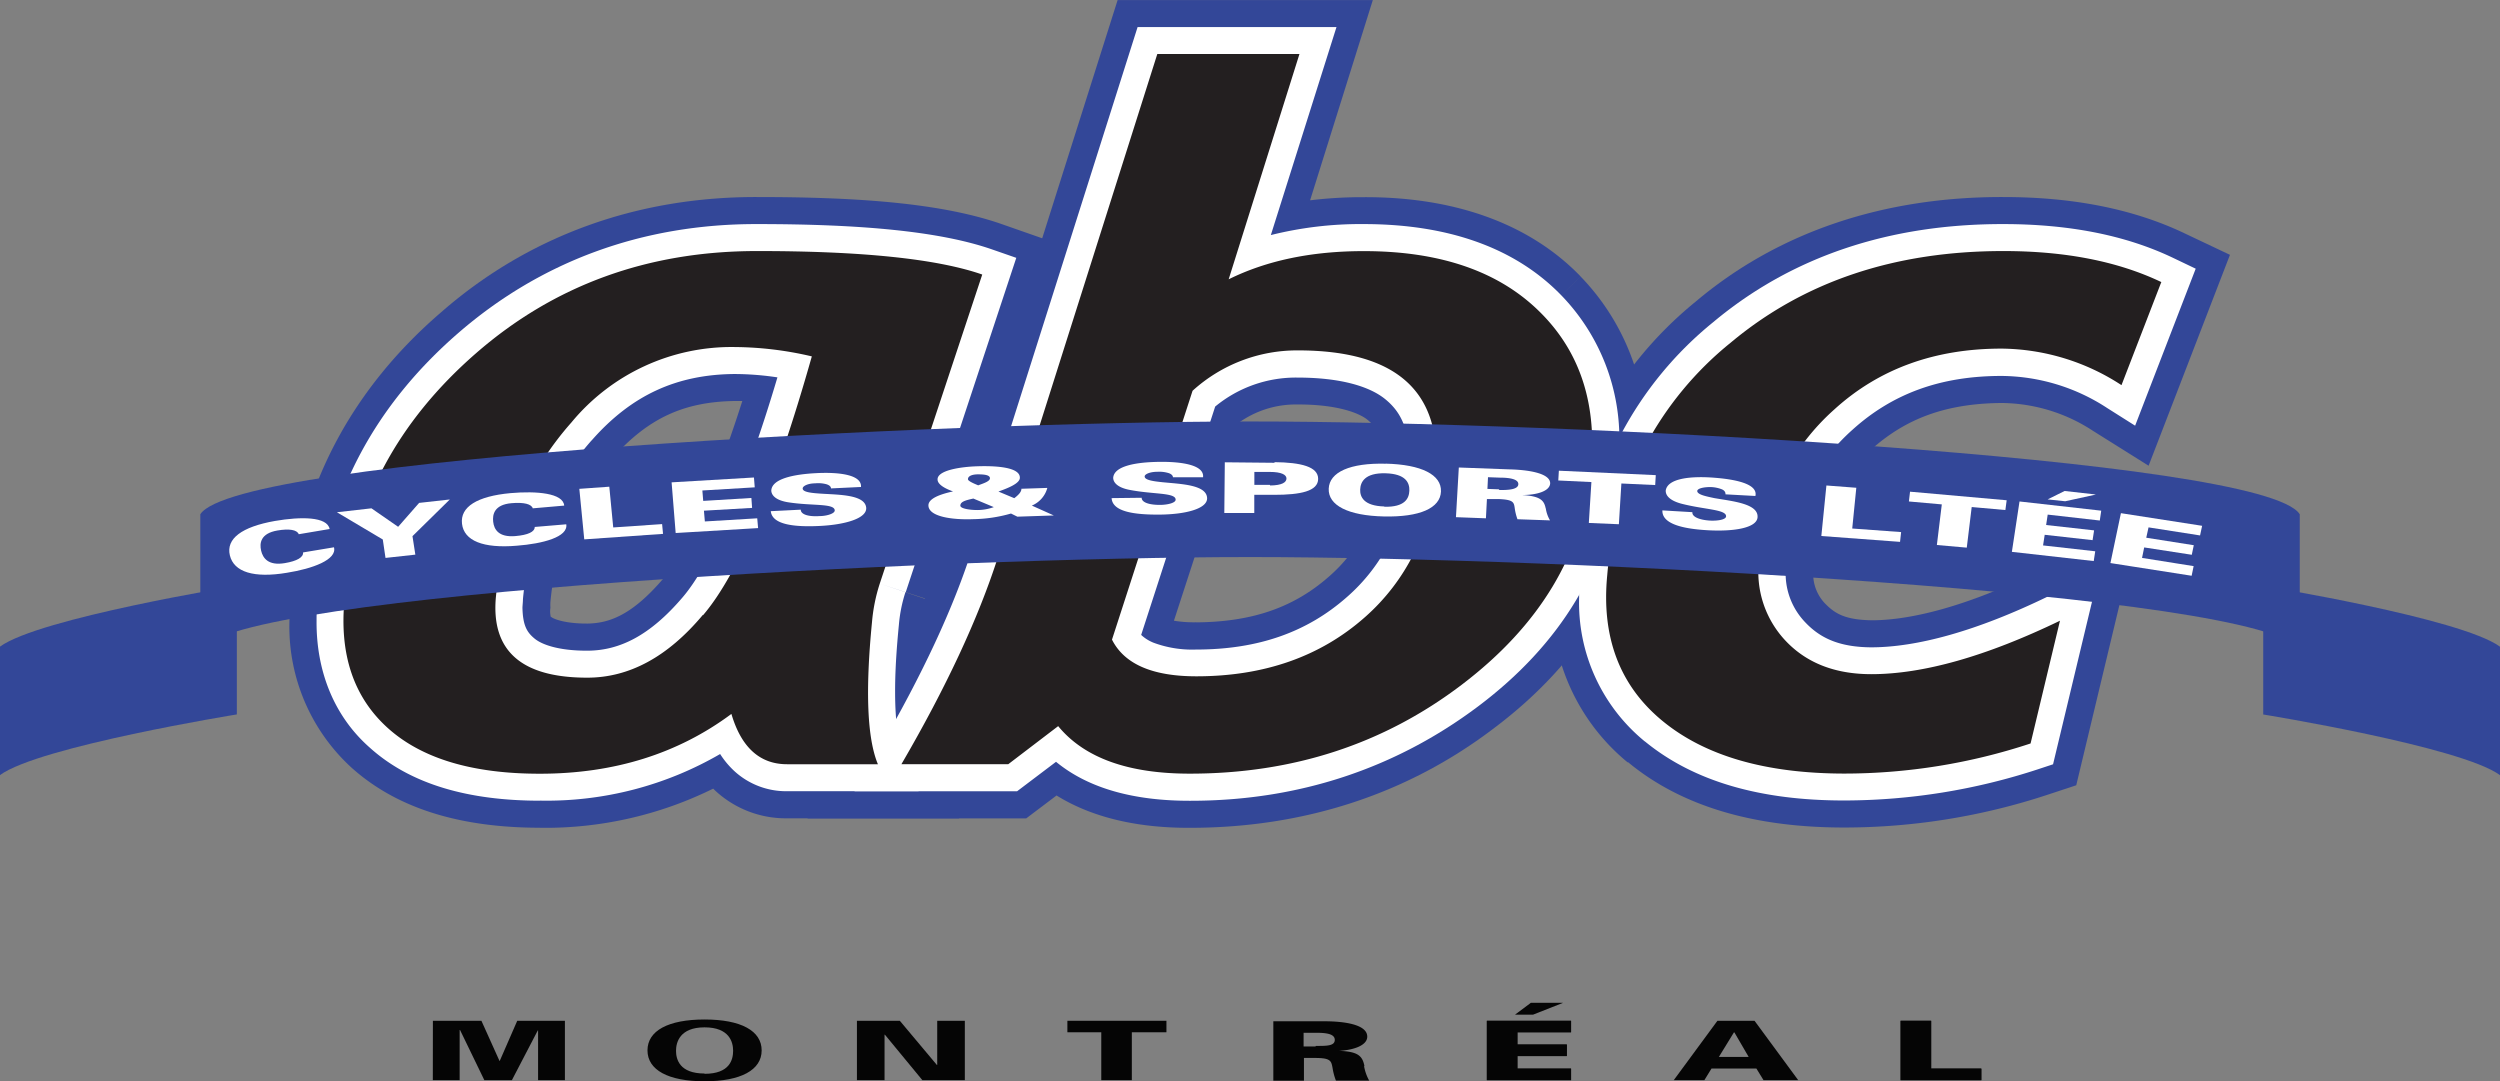 <svg xmlns="http://www.w3.org/2000/svg" viewBox="0 0 350.32 151.53"><rect x="0" y="0" width="350.32" height="151.53" fill="#808080" stroke="none"/><defs><style>.cls-1{fill:#334798;}.cls-2{fill:#fff;}.cls-3{fill:#231f20;}.cls-4{fill:#050505;}</style></defs><title>ABC final_REV (1)</title><g id="LOGO_ABC_1" data-name="LOGO ABC 1"><path class="cls-1" d="M236.8,113.36a29,29,0,0,1-10.6-23.12c0-1.26.06-2.55.2-3.84a54.53,54.53,0,0,1,19.95-37.62C258,38.95,272.8,34.1,289.42,34.14c9.53,0,18.08,1.58,25.45,5.1l-3.26,6.83,3.26-6.83,6.33,3L309.8,71.79,302,66.9A23.71,23.71,0,0,0,289.23,63c-7.86.06-13.46,2.19-18.29,6.51a24.1,24.1,0,0,0-8.14,16.35,6.71,6.71,0,0,0,0,.86,6,6,0,0,0,1.75,4.47c1.41,1.41,2.85,2.19,6.43,2.26,5.54,0,13.43-2,23.12-6.75l14.39-7-8.83,36.87-4,1.32a91.1,91.1,0,0,1-28.47,4.6h-.05c-12.1,0-22.51-2.72-30.29-9.16" transform="translate(-8.72 -6.53)"/><path class="cls-1" d="M84.42,122.52c-10.54,0-19.72-2.38-26.44-8.42a26.77,26.77,0,0,1-8.7-20.6,34.5,34.5,0,0,1,.18-3.74c1.42-15.31,8.76-28.87,21-39.41,12.26-10.75,27.5-16.25,44.35-16.21,15.16,0,26.1,1,34.07,3.72l7,2.45L139.24,90.69,132,88.31l7.18,2.42a16.35,16.35,0,0,0-.73,3.74c-.35,3.54-.52,6.59-.52,9.1a22.12,22.12,0,0,0,.79,7.14l4.39,10.49h-24.1a14.55,14.55,0,0,1-9.89-3.72c-.16-.14-.31-.29-.46-.44a53.18,53.18,0,0,1-24.14,5.49h-.14M86,93c.11.16,1.68.93,5.06.91,3.2-.05,6.31-1.35,10.44-6.11l5.78,4.89-5.78-4.89c2.91-3.27,7.05-11.92,11.24-25.08h-1c-7.17.1-12.19,2.39-17.19,8a35,35,0,0,0-8.7,20.16,6.27,6.27,0,0,0,0,.82A3.16,3.16,0,0,0,85.91,93l0,0h0Z" transform="translate(-8.72 -6.53)"/><path class="cls-1" d="M156.77,118l-4.25,3.21H121.87l6.62-11.38c6.06-10.42,10.33-19.64,12.84-27.48l24-75.81h35.76l-8.79,28.06a60.67,60.67,0,0,1,7.48-.44c12.2-.06,23,3.41,30.43,11.11l-5.42,5.29,5.42-5.28a32.68,32.68,0,0,1,9.18,23.53,42.23,42.23,0,0,1-.21,4.37c-1.28,14-8.85,26.18-21.06,35.35-12.2,9.32-26.76,14-42.66,14h-.21c-6.9,0-13.33-1.33-18.49-4.54m19.54-24.25c8.08-.05,13.81-2.19,18.59-6.37a21.54,21.54,0,0,0,7.42-14.67c.06-.69.09-1.32.09-1.88-.11-3.54-.81-4.41-2-5.42s-4.37-2.22-9.92-2.19a13.71,13.71,0,0,0-8.26,2.62l-9,27.68A17.14,17.14,0,0,0,176.31,93.73Z" transform="translate(-8.72 -6.53)"/><path class="cls-2" d="M239.22,110.44A25.1,25.1,0,0,1,230,90.23a34.08,34.08,0,0,1,.17-3.47,50.72,50.72,0,0,1,18.61-35.08c11-9.21,24.7-13.77,40.64-13.75,9.11,0,17.09,1.52,23.82,4.74l-1.64,3.41,1.64-3.41,3.16,1.51-8.49,22L304,63.71a27.37,27.37,0,0,0-14.8-4.5c-8.61,0-15.3,2.51-20.84,7.49A28,28,0,0,0,259,85.48a11.46,11.46,0,0,0-.06,1.23,9.85,9.85,0,0,0,2.78,7.06c2.16,2.27,4.87,3.43,9.18,3.47,6.41,0,14.77-2.26,24.78-7.12l7.2-3.49-6.47,27-2,.66a87.39,87.39,0,0,1-27.28,4.41c-11.59,0-21-2.6-27.93-8.29" transform="translate(-8.72 -6.53)"/><path class="cls-2" d="M84.41,118.73c-10,0-18.15-2.27-23.89-7.45-5-4.41-7.5-10.72-7.44-17.78a33.23,33.23,0,0,1,.16-3.37c1.37-14.36,8.1-26.88,19.69-36.93s25.79-15.3,41.86-15.27c14.95,0,25.68,1.06,32.83,3.51l3.51,1.22L135.64,89.51,132,88.31l3.6,1.2a20.06,20.06,0,0,0-.92,4.57c-.36,3.63-.54,6.81-.53,9.47,0,4.24.5,7.24,1.09,8.6l2.2,5.25H119.06a10.73,10.73,0,0,1-7.35-2.74,12.23,12.23,0,0,1-2.08-2.47,48.4,48.4,0,0,1-25.13,6.53h-.09m7.23-50.5A38.81,38.81,0,0,0,82,90.48c0,.42-.06.83-.07,1.22.06,2.49.63,3.44,1.72,4.33s3.51,1.69,7.35,1.68c4.54,0,8.8-2.13,13.34-7.44l2.88,2.45-2.88-2.45c3.88-4.51,8.61-15,13.32-30.86a41.16,41.16,0,0,0-6-.47C103.53,59,97.2,61.91,91.64,68.23Z" transform="translate(-8.72 -6.53)"/><path class="cls-2" d="M156.7,113.28l-5.46,4.13H128.46l3.32-5.69c6.16-10.6,10.55-20,13.16-28.24l23.19-73.16H196L186.8,39.47a51.72,51.72,0,0,1,13-1.54c11.58,0,21.11,3.17,27.72,10l-2.71,2.64,2.71-2.64a28.9,28.9,0,0,1,8.11,20.88,39.73,39.73,0,0,1-.2,4c-1.22,12.84-8,24-19.58,32.7s-25.2,13.25-40.38,13.23h-.09c-7.62,0-14.06-1.66-18.67-5.45m13.54-16.74a15.5,15.5,0,0,0,6.06,1c8.8,0,15.61-2.48,21.12-7.33a25.39,25.39,0,0,0,8.65-17.12h0a19.19,19.19,0,0,0,.12-2.25c-.06-4.31-1.21-6.64-3.4-8.41s-6.25-3-12.26-3A17.74,17.74,0,0,0,179,63.5l-10.37,32A5.5,5.5,0,0,0,170.24,96.54Z" transform="translate(-8.72 -6.53)"/><path class="cls-3" d="M311.61,46.07q-9.13-4.37-22.19-4.36-22.86,0-38.21,12.86a46.86,46.86,0,0,0-17.27,32.54q-1.26,13,7.69,20.4t25.52,7.42a83.25,83.25,0,0,0,26.11-4.22l4.12-17.2Q281.86,101,270.94,101q-7.59,0-12-4.67a14,14,0,0,1-3.73-11.28,31.83,31.83,0,0,1,10.6-21.19q9.35-8.48,23.38-8.48A31.17,31.17,0,0,1,306,60.5l5.57-14.42" transform="translate(-8.72 -6.53)"/><path class="cls-3" d="M224.8,50.55q-8.62-8.84-25-8.83-10.94,0-18.91,3.95l9.92-31.57H170.89L148.55,84.62q-4.12,12.86-13.52,29H150l7-5.34q5.48,6.67,18.45,6.66,21.71,0,38.1-12.46t18.09-30.05Q233,58.92,224.8,50.55m-15,22.87A29.17,29.17,0,0,1,200,93q-9.37,8.3-23.64,8.3-9.23,0-11.82-5.14l11.29-34.87a21.77,21.77,0,0,1,14.75-5.66Q211.58,55.62,209.85,73.42Z" transform="translate(-8.72 -6.53)"/><path class="cls-3" d="M132,88.31,146.36,45q-9.48-3.3-31.58-3.29-22.93,0-39.38,14.34T57,90.49q-1.12,11.53,6,18t21.37,6.46q15.58,0,26.84-8.38,2.08,7.05,7.8,7.05h12.73q-2.25-5.39-.83-19.9A24.06,24.06,0,0,1,132,88.31m-24.8,4.4Q99.84,101.5,91,101.49q-13.89,0-12.78-11.41A42.69,42.69,0,0,1,88.78,65.74a29.1,29.1,0,0,1,22.9-10.58,48.48,48.48,0,0,1,10.8,1.31Q114.68,84,107.25,92.72Z" transform="translate(-8.72 -6.53)"/><path class="cls-1" d="M325.86,106.65s27.73,4.49,33.18,8.5v-18c-5.45-4-33.18-8.51-33.18-8.51v18.05" transform="translate(-8.72 -6.53)"/><path class="cls-1" d="M41.91,106.64s-27.73,4.49-33.19,8.5v-18c5.45-4,33.19-8.51,33.19-8.51v18" transform="translate(-8.72 -6.53)"/><path class="cls-1" d="M183.89,84.59c-43.17,0-142,5-147.1,13v-19c5.13-8,103.92-13,147.1-13s142,5,147.09,13v19c-5.12-8-103.92-13-147.09-13" transform="translate(-8.72 -6.53)"/><path class="cls-2" d="M50.58,81.38c-.24-.61-1.33-.8-3-.51-2.36.41-2.51,1.78-2.27,2.82s1,2.14,3.31,1.75c1.73-.29,2.63-.82,2.57-1.5l4.33-.72c.46,1.74-3,3-6.59,3.57-4.64.78-7.44-.1-8-2.44s1.68-4,6.32-4.82c3.61-.62,7.33-.63,7.66,1.13l-4.33.73" transform="translate(-8.72 -6.53)"/><polyline class="cls-2" points="53.64 75.6 47.21 71.78 52.05 71.23 55.79 73.82 58.73 70.47 63.03 69.99 57.8 75.13 58.2 77.72 54.02 78.18 53.64 75.6"/><path class="cls-2" d="M83.39,77.79c-.18-.63-1.24-.9-3-.75-2.4.21-2.68,1.56-2.56,2.61s.74,2.2,3.11,2c1.75-.15,2.72-.59,2.71-1.28L88.07,80c.28,1.78-3.28,2.72-6.94,3-4.71.4-7.39-.7-7.67-3.07s2.11-3.87,6.81-4.3c3.66-.32,7.37,0,7.51,1.75l-4.38.38" transform="translate(-8.72 -6.53)"/><polyline class="cls-2" points="81.87 75.58 81.18 68.5 85.38 68.2 85.93 73.91 92.78 73.44 92.91 74.81 81.87 75.58"/><polyline class="cls-2" points="94.68 74.69 94.11 67.59 105.65 66.91 105.76 68.29 98.42 68.73 98.54 70.19 105.29 69.78 105.39 71.17 98.64 71.56 98.77 73.07 106.11 72.63 106.23 74 94.68 74.69"/><path class="cls-2" d="M125.17,75c0-.27-.2-.46-.59-.6a4.35,4.35,0,0,0-1.63-.14c-1,0-1.78.38-1.75.73,0,.53,1.38.63,2.5.71,2.56.17,6.26.12,6.4,2,.09,1.49-3,2.36-6.51,2.53s-6.67-.15-6.86-2.07l4.2-.21c0,.68,1.1,1,2.6.9,1,0,2.19-.34,2.16-.81-.06-1-3.15-.6-6.49-1.12-1.56-.24-2.35-.85-2.4-1.62.05-1.69,3.16-2.31,6.32-2.47s6.38.21,6.25,1.94l-4.2.2" transform="translate(-8.72 -6.53)"/><path class="cls-2" d="M153.3,77.38a3.73,3.73,0,0,0,2.18-2.48l-3.63.12c0,.49-.5.93-1,1.32l-2.22-.93c1.32-.48,3.09-1.15,3-2-.07-1.41-3.29-1.63-6-1.54-2.24.07-5.59.55-5.53,1.86,0,.69,1.07,1.28,2.17,1.66-1.8.39-3.5,1-3.45,2,.07,1.57,3.42,2,6.26,1.89a20.2,20.2,0,0,0,5.31-.79l.89.44,5.11-.17-3.16-1.42M145.74,73c.88,0,1.69.08,1.7.54s-1,.75-1.65,1c-.36-.16-1.43-.57-1.43-.85C144.34,73.16,145.14,73,145.74,73Zm-.09,5c-.9,0-2.34-.17-2.36-.61,0-.59.82-.77,1.82-1l2.87,1.2A6.78,6.78,0,0,1,145.65,78Z" transform="translate(-8.72 -6.53)"/><path class="cls-2" d="M173.09,73.46c0-.27-.18-.47-.56-.62a4.49,4.49,0,0,0-1.63-.2c-1,0-1.79.32-1.78.66,0,.53,1.35.68,2.47.8,2.55.26,6.25.33,6.28,2.26,0,1.49-3.1,2.25-6.62,2.28s-6.65-.38-6.76-2.31l4.21-.05c0,.66,1.05,1,2.56,1,1,0,2.21-.26,2.2-.74,0-1-3.13-.72-6.43-1.36-1.55-.29-2.31-.94-2.32-1.7.13-1.68,3.27-2.19,6.45-2.23s6.35.44,6.14,2.16l-4.21,0" transform="translate(-8.72 -6.53)"/><path class="cls-2" d="M187.35,71.38l-7-.07-.07,7.11,4.2,0,0-2.55,2.77,0c3.72,0,6.17-.51,6.18-2.23s-2.41-2.31-6.14-2.35m-.63,3.18h-2.17l0-1.81,2.15,0c1.66,0,2.36.4,2.35.93S188.37,74.54,186.71,74.56Z" transform="translate(-8.72 -6.53)"/><path class="cls-2" d="M202.91,71.51c-5-.13-7.91,1.17-8,3.5s2.71,3.78,7.73,3.89,7.91-1.16,8-3.5-2.72-3.78-7.75-3.9m-.2,6c-2.86-.08-3.41-1.33-3.37-2.38s.66-2.34,3.53-2.27,3.4,1.34,3.36,2.44S205.57,77.61,202.71,77.54Z" transform="translate(-8.72 -6.53)"/><path class="cls-2" d="M225.32,77.8c-.22-1.11-.69-1.77-3.38-1.9v0c2.13,0,3.9-.53,4-1.6.07-1.5-3.23-1.95-5.8-2l-7-.26L212.74,79l4.2.16.14-2.7,1.57,0c2.14.08,2.21.43,2.33,1.3a7.35,7.35,0,0,0,.38,1.53l4.56.16a4.67,4.67,0,0,1-.6-1.74m-6.53-2.61-1.64-.06.08-1.64,1.64.06c1.34,0,2.63.19,2.61.92S220.14,75.22,218.79,75.19Z" transform="translate(-8.72 -6.53)"/><polyline class="cls-2" points="223 67.55 218.36 67.33 218.44 65.96 232.02 66.58 231.94 67.97 227.2 67.75 226.85 73.46 222.64 73.28 223 67.55"/><path class="cls-2" d="M250.51,75.76c0-.27-.14-.5-.5-.66a4.69,4.69,0,0,0-1.61-.32c-.95,0-1.82.19-1.85.55,0,.52,1.29.76,2.4,1,2.53.44,6.2.77,6.05,2.69-.11,1.5-3.31,2-6.83,1.82s-6.59-.86-6.5-2.79l4.2.25c-.07.66,1,1.09,2.47,1.18,1,.05,2.21-.11,2.25-.58.07-1-3-.94-6.3-1.8-1.5-.41-2.21-1.09-2.15-1.87.3-1.67,3.48-2,6.64-1.77s6.3.88,5.92,2.57l-4.2-.23" transform="translate(-8.72 -6.53)"/><polyline class="cls-2" points="255.22 75.11 255.93 68.03 260.12 68.35 259.55 74.06 266.4 74.56 266.25 75.93 255.22 75.11"/><polyline class="cls-2" points="272.1 70.68 267.49 70.27 267.65 68.9 281.19 70.1 281.01 71.47 276.29 71.05 275.6 76.74 271.41 76.37 272.1 70.68"/><polyline class="cls-2" points="289.39 70.24 286.93 69.98 289.31 68.8 293.65 69.29 293.64 69.31 289.39 70.24"/><polyline class="cls-2" points="281.92 77.33 282.99 70.27 294.44 71.56 294.24 72.94 286.94 72.11 286.72 73.57 293.44 74.32 293.23 75.69 286.52 74.94 286.29 76.43 293.6 77.25 293.39 78.62 281.92 77.33"/><polyline class="cls-2" points="295.73 78.9 297.2 71.91 308.58 73.68 308.29 75.03 301.07 73.9 300.75 75.35 307.41 76.4 307.13 77.74 300.46 76.71 300.16 78.18 307.39 79.33 307.11 80.68 295.73 78.9"/><polyline class="cls-4" points="60.65 151.36 60.66 143.04 67.46 143.04 69.99 148.66 70.03 148.66 72.48 143.04 79.16 143.04 79.16 151.36 75.4 151.36 75.4 144.4 75.36 144.39 71.73 151.36 67.87 151.36 64.46 144.32 64.41 144.34 64.41 151.36 60.65 151.36"/><polyline class="cls-4" points="120.08 143.04 126.09 143.04 131.29 149.24 131.33 149.21 131.33 143.04 135.2 143.04 135.2 151.36 129.25 151.36 124 144.99 123.95 144.99 123.95 151.36 120.08 151.36 120.08 143.04"/><polyline class="cls-4" points="154.32 144.65 149.57 144.65 149.57 143.04 163.45 143.04 163.45 144.65 158.6 144.65 158.6 151.36 154.32 151.36 154.32 144.65"/><path class="cls-4" d="M199.91,155.87c-.28-1.29-.79-2-3.54-2.08v0c2.16-.14,3.94-.8,3.94-2,0-1.75-3.39-2.15-6-2.15h-7.16v8.32h4.29v-3.18H193c2.19,0,2.27.41,2.45,1.41a8.62,8.62,0,0,0,.47,1.76h4.66a6.39,6.39,0,0,1-.71-2m-6.81-2.78h-1.67v-1.92h1.67c1.38,0,2.7.11,2.7,1S194.48,153.09,193.1,153.09Z" transform="translate(-8.72 -6.53)"/><polyline class="cls-4" points="208.35 151.36 208.35 143.04 220.15 143.04 220.15 144.65 212.63 144.65 212.63 146.37 219.56 146.37 219.55 147.98 212.63 147.98 212.63 149.74 220.15 149.74 220.15 151.36 208.35 151.36"/><polyline class="cls-4" points="208.35 151.36 208.35 143.04 220.15 143.04 220.15 144.65 212.63 144.65 212.63 146.37 219.56 146.37 219.55 147.98 212.63 147.98 212.63 149.74 220.15 149.74 220.15 151.36 208.35 151.36"/><polyline class="cls-4" points="214.83 142.18 212.3 142.18 214.52 140.52 218.99 140.52 218.99 140.54 214.83 142.18"/><polyline class="cls-4" points="266.33 151.36 266.33 143.04 270.61 143.04 270.61 149.74 277.64 149.74 277.64 151.36 266.33 151.36"/><polyline class="cls-4" points="266.33 151.36 266.33 143.04 270.61 143.04 270.61 149.74 277.64 149.74 277.64 151.36 266.33 151.36"/><path class="cls-4" d="M107.45,149.39c-5.13,0-8,1.59-8,4.33s2.9,4.33,8,4.33,8-1.59,8-4.33-2.89-4.33-8-4.33m0,7.57c-3.52,0-4-2-4-3.19s.54-3.28,4-3.28,4,2.05,4,3.28S111,157,107.45,157Z" transform="translate(-8.72 -6.53)"/><path class="cls-4" d="M254.62,149.57h-5.24l-6.12,8.32h4.29l1-1.63h6.29l1,1.63h4.86l-6.12-8.32m-5,5.07,2.11-3.44h.07l2,3.44Z" transform="translate(-8.72 -6.53)"/></g></svg>